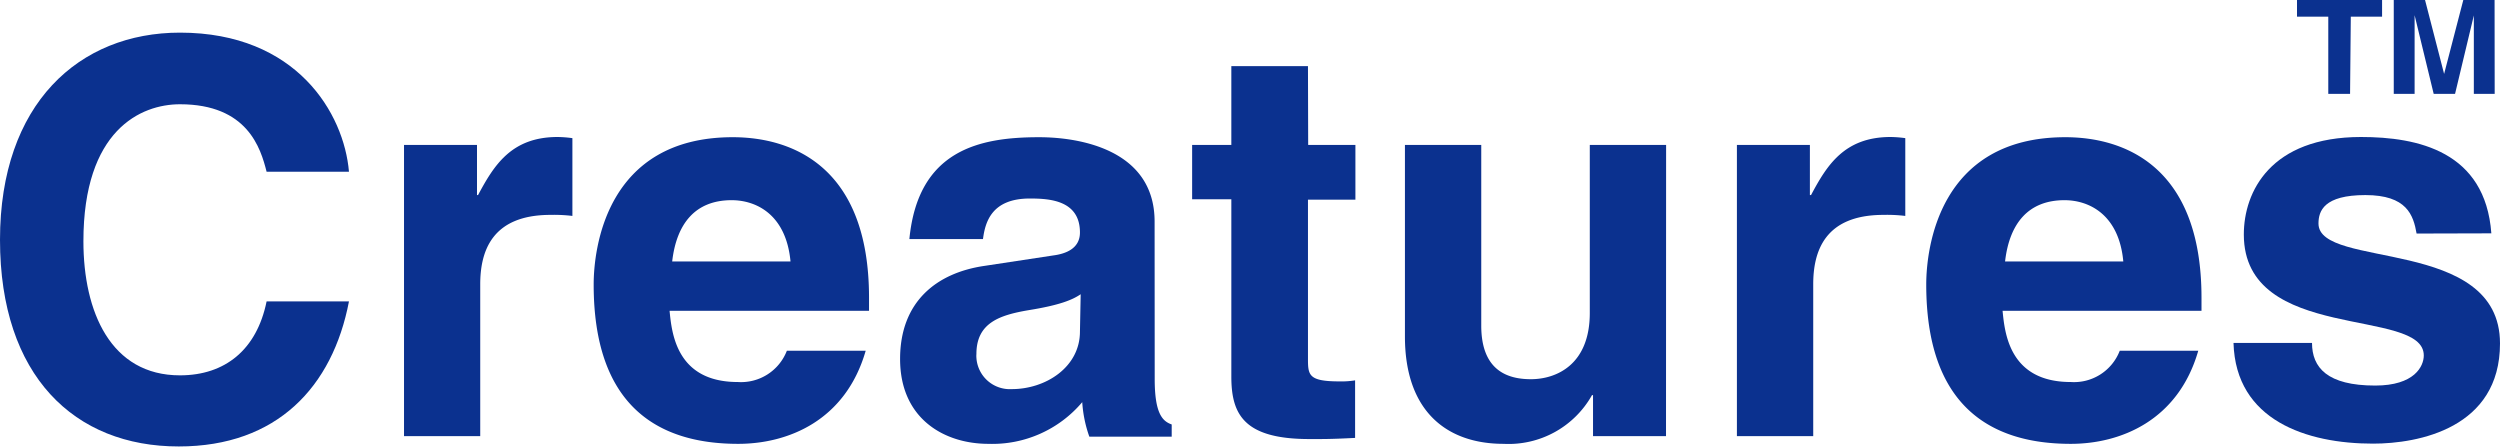 <svg xmlns="http://www.w3.org/2000/svg" viewBox="0 0 239.78 42.83"><path d="M25.57,16.47C25,14.21,23.74,10,17.26,10,13.5,10,8,12.48,8,23.14,8,29.91,10.62,36,17.26,36c4.34,0,7.37-2.47,8.31-7.09h7.9c-1.57,8.19-6.9,13.91-16.32,13.91C7.15,42.83,0,36.06,0,23S7.59,3.13,17.26,3.13C28.47,3.13,33,10.9,33.47,16.47Z" fill="#0b318f"/><path d="M38.75,13.9h7v4.81h.1c1.52-2.84,3.19-5.57,7.63-5.57a11.17,11.17,0,0,1,1.42.11v7.46a14.77,14.77,0,0,0-2.1-.1c-5.69,0-6.74,3.57-6.74,6.67V41.83H38.75Z" fill="#0b318f"/><path d="M64.47,25.08c.42-3.67,2.25-5.88,5.7-5.88,2.36,0,5.23,1.37,5.65,5.88Zm11,8.56a4.71,4.71,0,0,1-4.71,3c-5.91,0-6.33-4.73-6.54-6.83H83.35V28.55c0-12.76-7.58-15.39-13.07-15.39-12.19,0-13.34,10.77-13.34,14.13,0,11.5,6,15.28,13.86,15.28,4.76,0,10.3-2.21,12.23-8.93Z" fill="#0b318f"/><path d="M103.58,31.8c0,3.42-3.29,5.52-6.53,5.52a3.21,3.21,0,0,1-3.4-3,2.29,2.29,0,0,1,0-.37c0-3,2.25-3.73,5-4.2,3-.48,4.23-1,5-1.53Zm7.16-10.55c0-6.88-7.16-8.09-11.08-8.09-5.7,0-11.61,1.21-12.44,9.77h7.06c.21-1.63.83-3.89,4.49-3.89,1.88,0,4.81.16,4.81,3.26,0,1.57-1.41,2.05-2.56,2.2l-6.59,1c-4.65.68-8.1,3.47-8.1,8.93,0,5.78,4.29,8.14,8.47,8.14a11.28,11.28,0,0,0,9-4,12.11,12.11,0,0,0,.68,3.31h7.9V40.71c-.89-.31-1.63-1.05-1.63-4.36Z" fill="#0b318f"/><path d="M125.47,13.9H130v5.25h-4.55V34.32c0,1.63,0,2.26,3,2.26a8,8,0,0,0,1.52-.1V42c-1.15.06-2.3.11-3.45.11h-.94c-6.33,0-7.48-2.42-7.48-6v-17h-3.76V13.9h3.76V6.34h7.35Z" fill="#0b318f"/><path d="M159.79,41.83h-7V37.9h-.1a9.17,9.17,0,0,1-8.47,4.67c-5.49,0-9.47-3.15-9.47-10.29V13.9h7.32V31.23c0,4.3,2.51,5.14,4.76,5.14,2.41,0,5.65-1.36,5.65-6.35V13.9h7.32Z" fill="#0b318f"/><path d="M166.59,13.9h7v4.81h.11c1.51-2.84,3.19-5.57,7.63-5.57a11.16,11.16,0,0,1,1.41.11v7.46a14.56,14.56,0,0,0-2.09-.1c-5.7,0-6.74,3.57-6.74,6.67V41.83h-7.32Z" fill="#0b318f"/><path d="M192.31,25.08c.42-3.67,2.25-5.88,5.7-5.88,2.35,0,5.23,1.37,5.64,5.88Zm11,8.56a4.7,4.7,0,0,1-4.7,3c-5.91,0-6.33-4.73-6.54-6.83h19.08V28.55c0-12.76-7.58-15.39-13.06-15.39-12.19,0-13.34,10.77-13.34,14.13,0,11.5,6,15.28,13.86,15.28,4.75,0,10.3-2.21,12.23-8.93Z" fill="#0b318f"/><path d="M231.78,22.4c-.31-1.78-.94-3.69-4.91-3.69s-4.5,1.52-4.5,2.73c0,4.41,17.41,1.21,17.41,11.5,0,8.14-7.84,9.61-12.18,9.61-6.33,0-13.17-2.21-13.38-9.66h7.53c0,2.36,1.46,4.09,6.06,4.09,3.76,0,4.66-1.84,4.66-2.89,0-4.67-17.26-1.15-17.26-11.6,0-4.1,2.56-9.35,11.24-9.35,5.44,0,11.92,1.37,12.5,9.24Z" fill="#0b318f"/><path d="M225.4,9h-2.09V1.6h-3V0h8.16V1.6h-3Z" fill="#0b318f"/><path d="M239.27,9h-2V1.48h0L235.47,9h-2.05l-1.83-7.54h0V9h-2V0h3l1.83,7.09h0L236.26,0h3Z" fill="#0b318f"/></svg>
